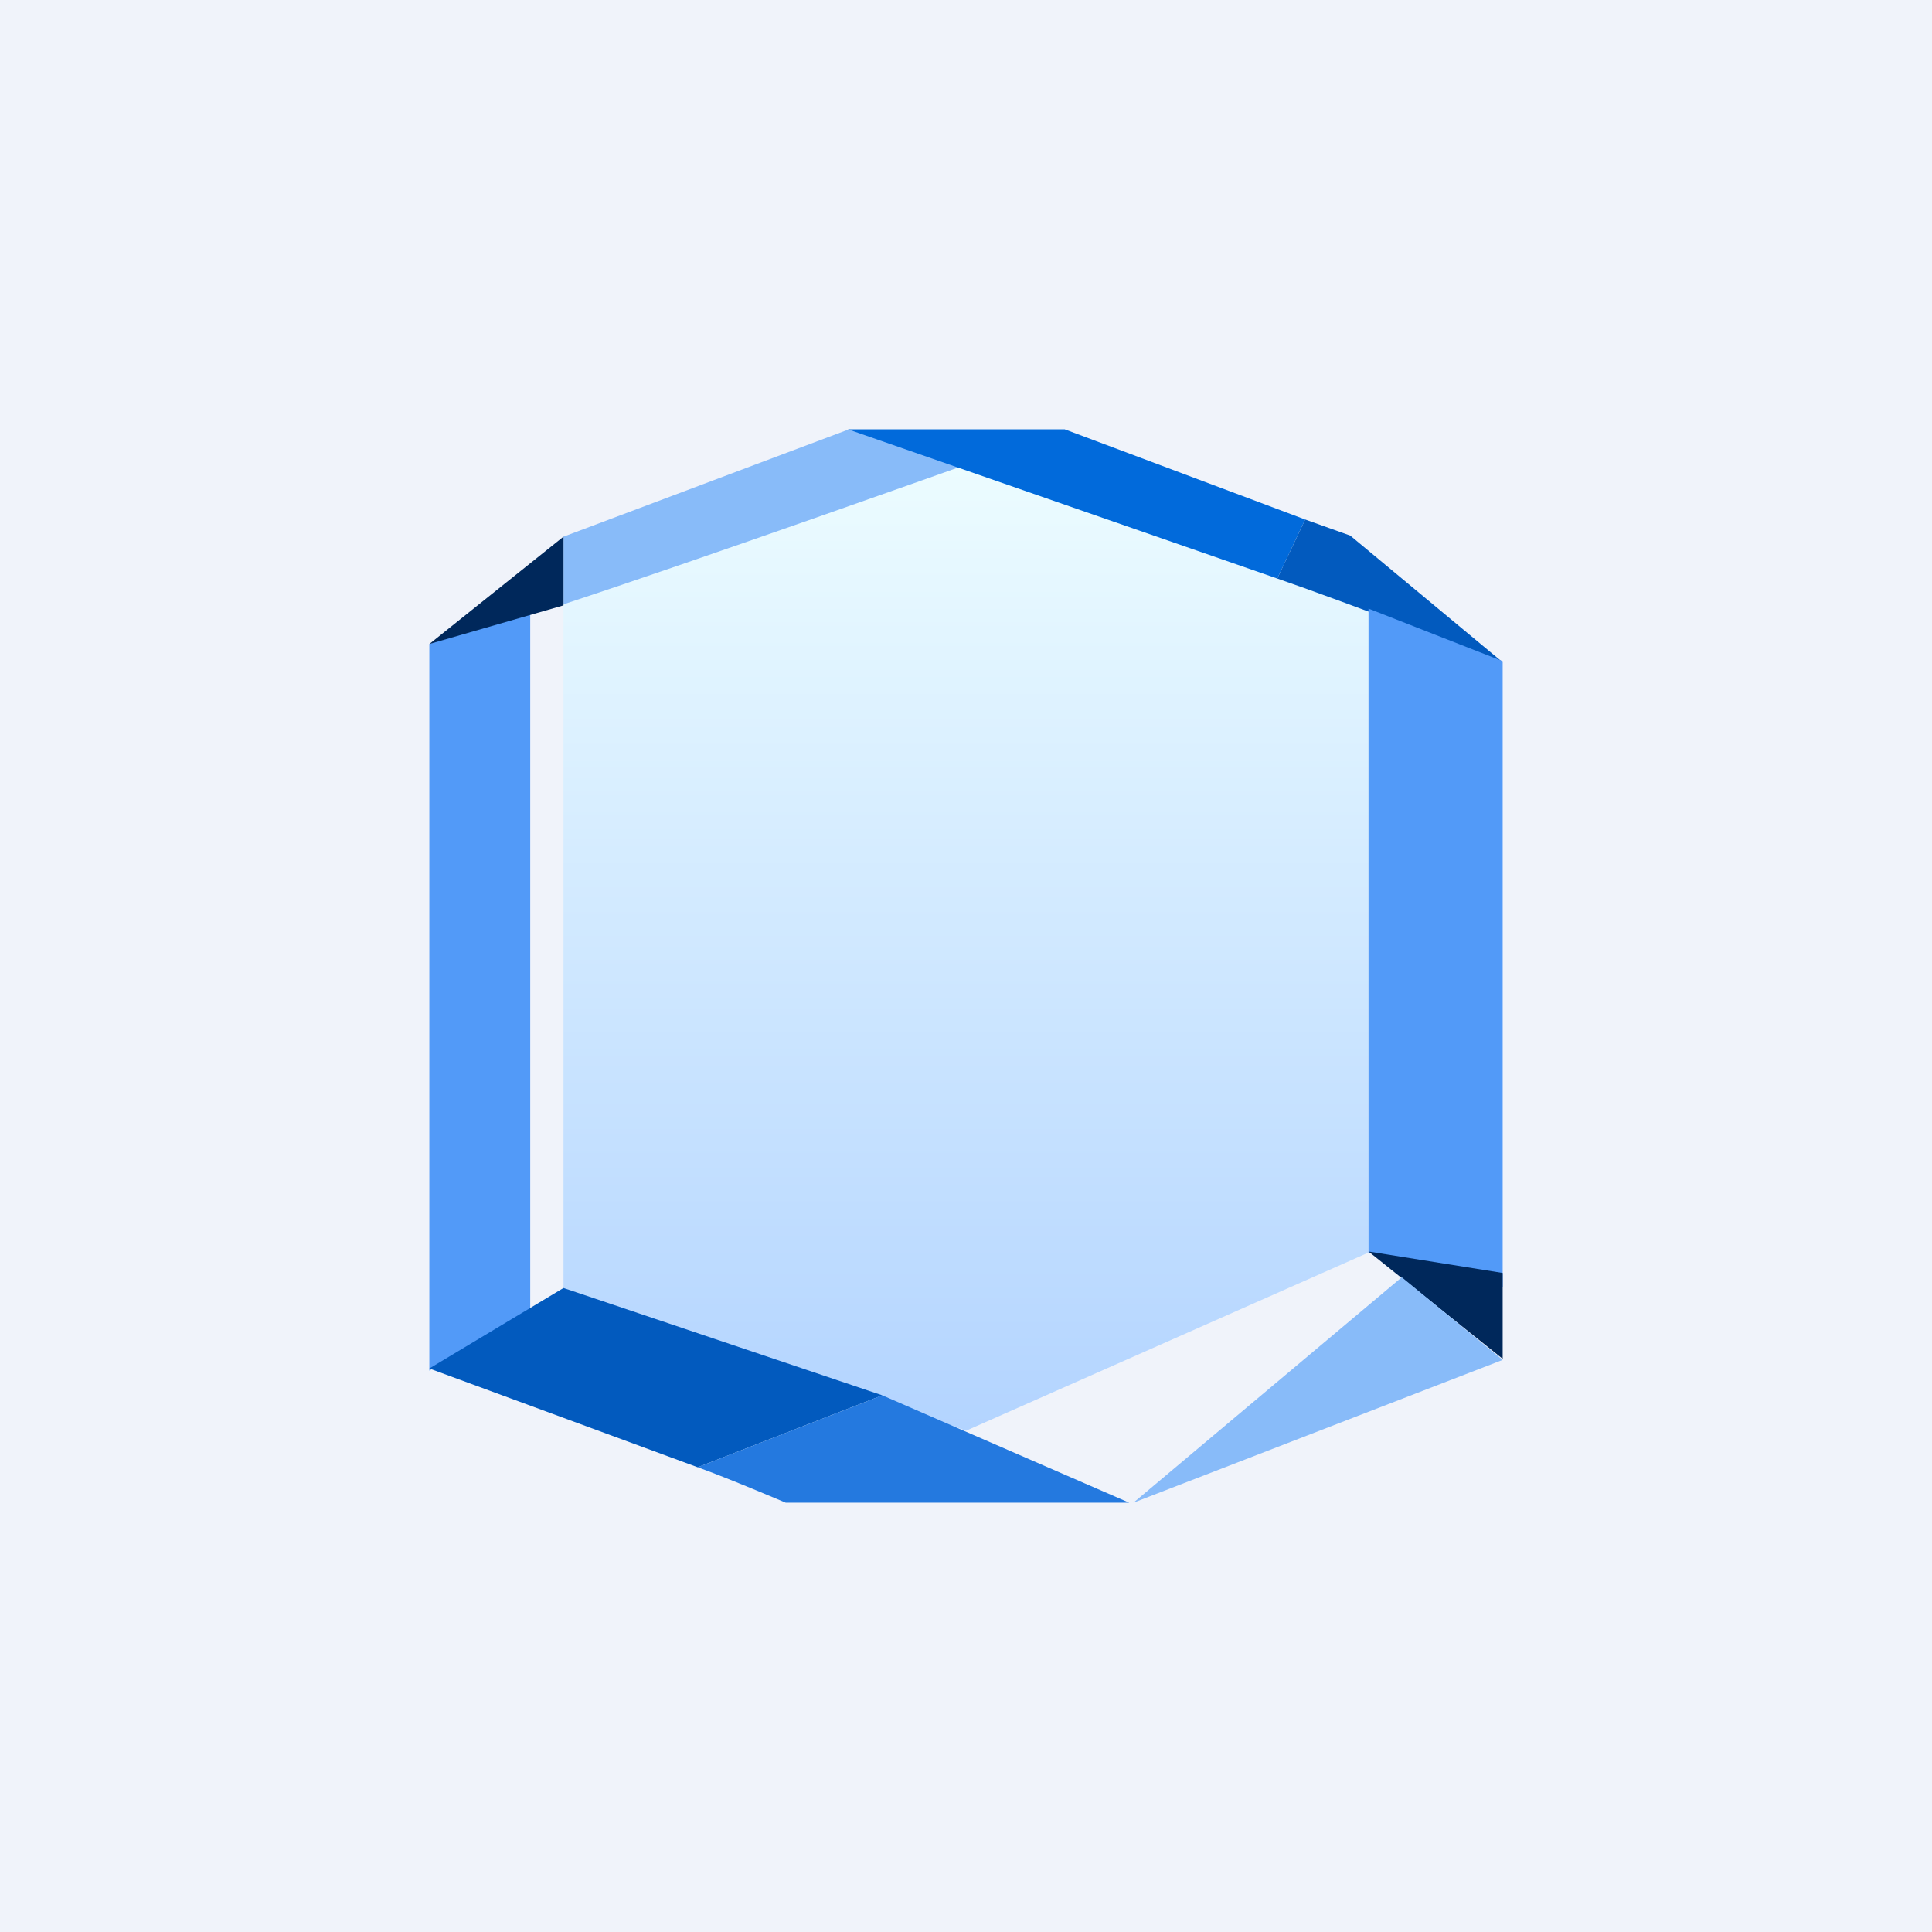 <!-- by TradingView --><svg width="18" height="18" viewBox="0 0 18 18" xmlns="http://www.w3.org/2000/svg"><path fill="#F0F3FA" d="M0 0h18v18H0z"/><path d="m9 4.33 3.75 1.34v6L9 13.33 5.25 12V5.62L9 4.33Z" fill="url(#a)"/><path d="m7.9 4 1.1.33s-2.53.9-3.75 1.3V5l2.66-1Z" fill="#88BBF9"/><path d="m12.16 4.84-.26.55L7.9 4h2.02l2.24.84Z" fill="#016ADB"/><path d="M14 6.17s-1.46-.56-2.1-.78l.26-.55.42.15L14 6.17Z" fill="#025ABE"/><path d="M14 6.16v5.83l-1.25-.32v-6l1.25.49ZM4.94 5.67v6.52l-.94.58V6l.94-.33Z" fill="#529AF8"/><path d="M14 11.86v.8l-1.25-1 1.25.2Z" fill="#00285B"/><path d="m5.25 12 2.97 1-1.72.67-2.5-.92L5.25 12Z" fill="#025ABE"/><path d="M14 12.67 10.56 14l2.5-2.1.94.77Z" fill="#88BBF9"/><path d="m8.22 13 2.3 1h-3.2s-.54-.23-.82-.33L8.22 13Z" fill="#2479DF"/><path d="M5.25 5v.64L4 6l1.25-1Z" fill="#00285B"/><defs><linearGradient id="a" x1="9" y1="4.33" x2="9" y2="13.33" gradientUnits="userSpaceOnUse"><stop stop-color="#ECFCFF"/><stop offset="1" stop-color="#B3D4FF"/></linearGradient></defs></svg>